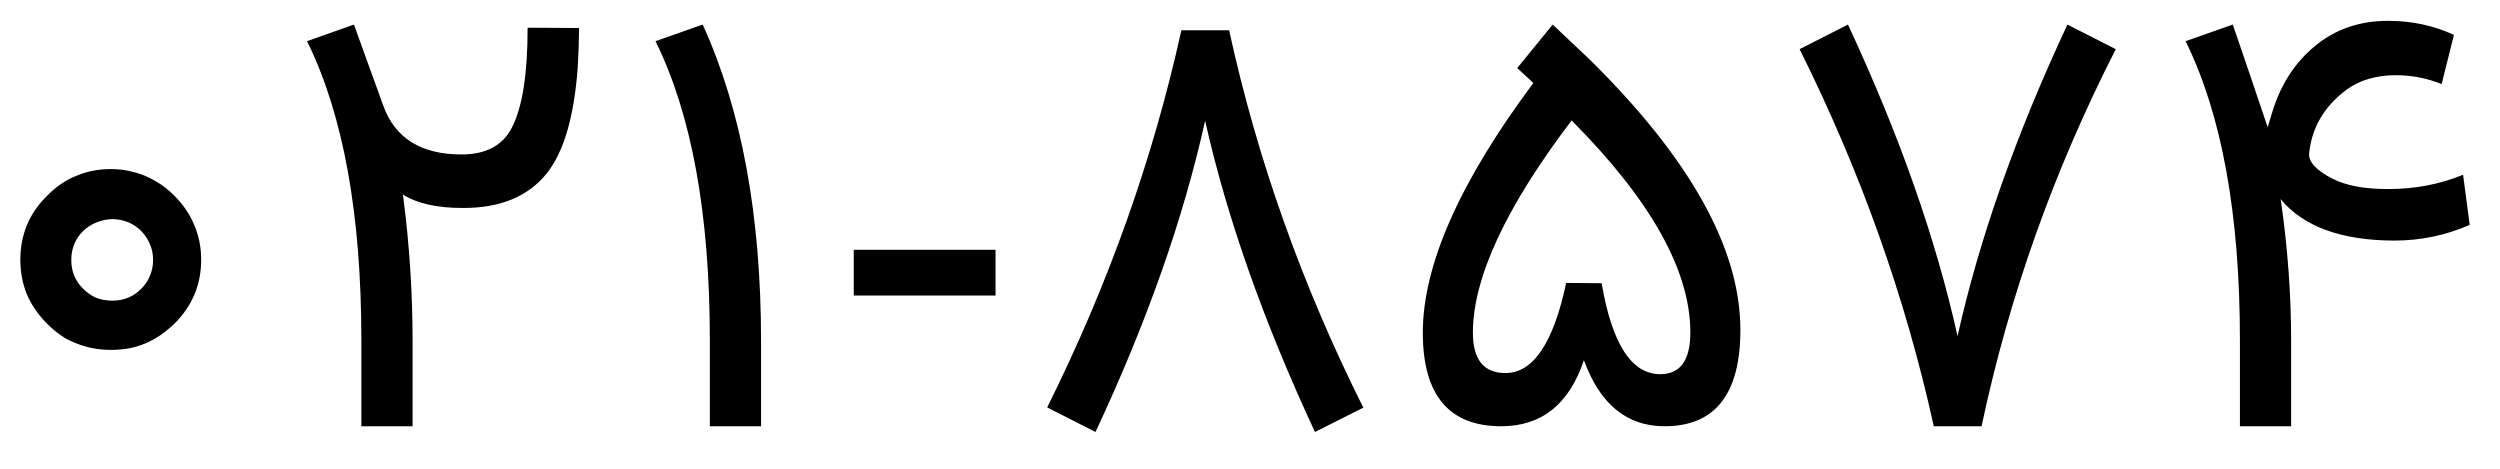 <svg width="64" height="12" viewBox="0 0 64 12" fill="none" xmlns="http://www.w3.org/2000/svg">
<path d="M2.125 5.917C1.925 6.117 1.825 6.364 1.825 6.657C1.825 6.945 1.925 7.189 2.125 7.389C2.228 7.492 2.34 7.57 2.462 7.624C2.589 7.672 2.728 7.697 2.879 7.697C3.172 7.697 3.419 7.594 3.619 7.389C3.717 7.292 3.79 7.182 3.839 7.06C3.893 6.933 3.919 6.798 3.919 6.657C3.919 6.51 3.893 6.376 3.839 6.254C3.79 6.132 3.717 6.02 3.619 5.917C3.419 5.717 3.17 5.614 2.872 5.609C2.726 5.614 2.589 5.644 2.462 5.697C2.34 5.746 2.228 5.819 2.125 5.917ZM1.202 5.016C1.314 4.899 1.432 4.799 1.554 4.716C1.681 4.628 1.812 4.557 1.949 4.503C2.223 4.386 2.518 4.328 2.835 4.328C3.045 4.328 3.246 4.354 3.436 4.408C3.626 4.457 3.807 4.533 3.978 4.635C4.154 4.733 4.317 4.86 4.469 5.016C4.693 5.241 4.862 5.49 4.974 5.763C5.091 6.037 5.15 6.332 5.15 6.649C5.15 7.284 4.923 7.829 4.469 8.283C4.352 8.395 4.229 8.495 4.103 8.583C3.98 8.666 3.851 8.737 3.714 8.795C3.583 8.849 3.441 8.891 3.29 8.92C3.143 8.944 2.992 8.957 2.835 8.957C2.518 8.957 2.223 8.9 1.949 8.788C1.856 8.754 1.766 8.712 1.678 8.664C1.595 8.61 1.512 8.551 1.429 8.488C1.351 8.424 1.275 8.356 1.202 8.283C0.973 8.053 0.802 7.804 0.689 7.536C0.577 7.262 0.521 6.967 0.521 6.649C0.521 6.332 0.577 6.037 0.689 5.763C0.802 5.49 0.973 5.241 1.202 5.016ZM9.808 2.694C10.106 3.534 10.775 3.954 11.815 3.954C12.44 3.954 12.87 3.725 13.104 3.266C13.373 2.748 13.507 1.896 13.507 0.709L14.825 0.717C14.82 1.083 14.808 1.425 14.789 1.742C14.696 2.992 14.432 3.891 13.998 4.438C13.519 5.033 12.801 5.329 11.844 5.324C11.185 5.324 10.675 5.209 10.313 4.979L10.321 5.031C10.482 6.256 10.562 7.492 10.562 8.737V10.912H9.251V8.715C9.251 5.487 8.788 2.934 7.86 1.054L9.061 0.629L9.808 2.694ZM17.989 0.629C18.985 2.816 19.483 5.519 19.483 8.737V10.912H18.172V8.715C18.172 5.487 17.709 2.934 16.781 1.054L17.989 0.629ZM21.856 7.565V6.395H25.486V7.565H21.856ZM28.045 11.059L26.808 10.429C28.37 7.294 29.515 4.076 30.243 0.775H31.466C32.184 4.071 33.329 7.292 34.901 10.436L33.663 11.059C32.345 8.227 31.407 5.57 30.851 3.09C30.299 5.585 29.364 8.241 28.045 11.059ZM37.706 8.517C37.706 9.206 37.984 9.55 38.541 9.55C39.249 9.55 39.767 8.781 40.094 7.243L41.002 7.25C41.266 8.803 41.766 9.579 42.503 9.579C43.016 9.579 43.273 9.223 43.273 8.51C43.273 6.928 42.259 5.119 40.233 3.083C38.548 5.304 37.706 7.116 37.706 8.517ZM38.431 10.912C37.093 10.912 36.424 10.114 36.424 8.517C36.424 6.789 37.364 4.662 39.244 2.138L39.252 2.123L39.237 2.108L38.841 1.742L39.749 0.629L40.672 1.5C43.26 4.044 44.554 6.359 44.554 8.444C44.554 10.089 43.907 10.912 42.613 10.912C41.647 10.912 40.958 10.348 40.548 9.22C40.172 10.348 39.466 10.912 38.431 10.912ZM54.164 1.259C52.577 4.369 51.432 7.587 50.728 10.912H49.505C48.778 7.611 47.633 4.394 46.07 1.259L47.308 0.629C48.627 3.461 49.562 6.12 50.113 8.605C50.67 6.11 51.607 3.451 52.926 0.629L54.164 1.259ZM62.821 0.893L62.506 2.152C62.13 2.001 61.739 1.925 61.334 1.925C60.831 1.925 60.409 2.05 60.067 2.299C59.501 2.724 59.183 3.263 59.115 3.917C59.09 4.137 59.286 4.354 59.701 4.569C60.047 4.75 60.526 4.84 61.136 4.84C61.82 4.84 62.459 4.718 63.055 4.474L63.224 5.756C62.618 6.024 61.974 6.159 61.29 6.159H61.283C59.935 6.154 58.968 5.8 58.382 5.097L58.397 5.177C58.568 6.378 58.653 7.565 58.653 8.737V10.912H57.342V8.715C57.342 5.487 56.878 2.934 55.951 1.054L57.159 0.629C57.428 1.41 57.726 2.287 58.053 3.258L58.163 2.892C58.377 2.179 58.741 1.61 59.254 1.186C59.781 0.746 60.414 0.529 61.151 0.534C61.742 0.534 62.298 0.653 62.821 0.893Z" fill="black"/>
</svg>
